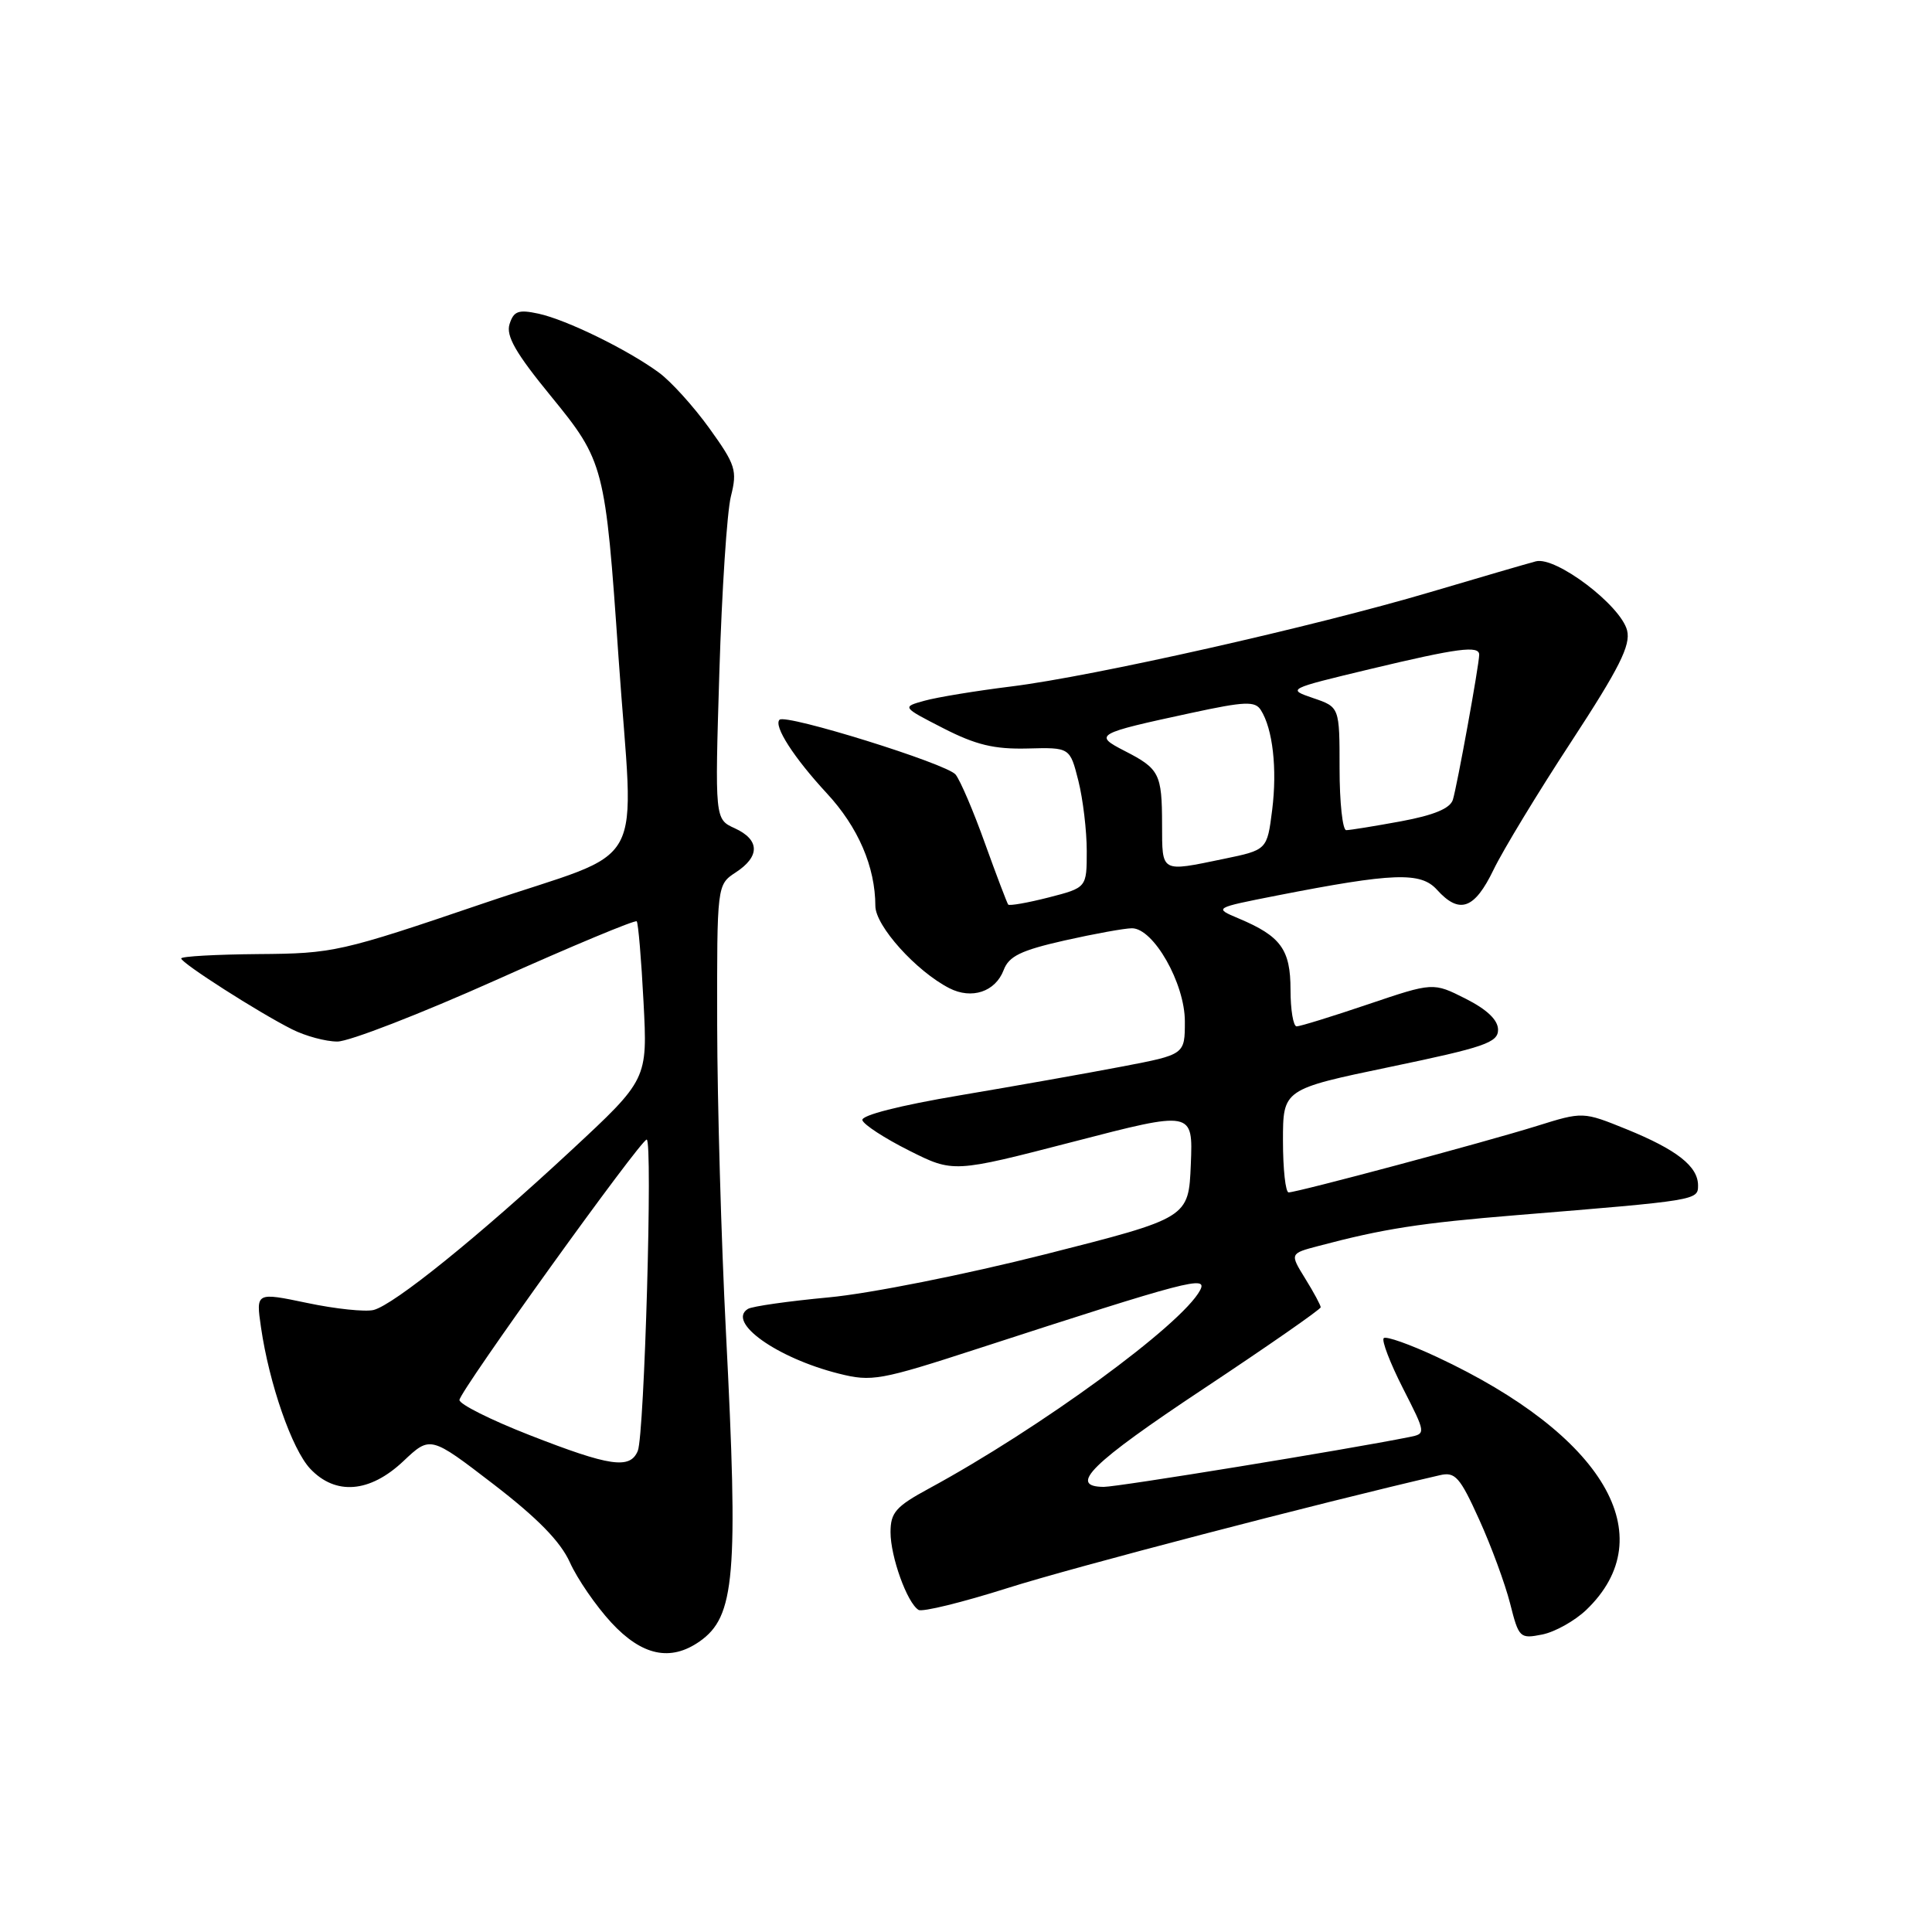 <?xml version="1.0" encoding="UTF-8" standalone="no"?>
<!DOCTYPE svg PUBLIC "-//W3C//DTD SVG 1.1//EN" "http://www.w3.org/Graphics/SVG/1.1/DTD/svg11.dtd" >
<svg xmlns="http://www.w3.org/2000/svg" xmlns:xlink="http://www.w3.org/1999/xlink" version="1.1" viewBox="0 0 256 256">
 <g >
 <path fill="currentColor"
d=" M 92.70 217.50 C 97.40 214.21 97.85 208.87 96.19 176.50 C 95.57 164.40 95.05 146.11 95.03 135.87 C 95.00 117.23 95.00 117.23 97.50 115.59 C 100.73 113.48 100.68 111.27 97.36 109.75 C 94.72 108.55 94.72 108.55 95.32 89.03 C 95.65 78.29 96.33 67.82 96.85 65.76 C 97.71 62.33 97.48 61.60 94.00 56.76 C 91.92 53.87 88.91 50.54 87.31 49.37 C 83.17 46.33 75.05 42.36 71.34 41.56 C 68.69 40.99 68.07 41.22 67.52 42.94 C 67.02 44.50 68.33 46.79 72.99 52.48 C 80.06 61.13 80.21 61.74 81.95 87.00 C 83.98 116.41 86.33 112.12 64.00 119.72 C 45.13 126.14 44.17 126.35 34.26 126.42 C 28.62 126.47 24.01 126.72 24.01 127.00 C 24.02 127.61 34.29 134.18 38.70 136.39 C 40.46 137.28 43.16 138.01 44.70 138.01 C 46.24 138.02 55.71 134.34 65.75 129.85 C 75.79 125.35 84.17 121.86 84.37 122.08 C 84.57 122.31 84.98 127.12 85.27 132.76 C 85.81 143.03 85.81 143.03 75.66 152.46 C 63.35 163.90 52.21 172.89 49.50 173.58 C 48.40 173.85 44.44 173.44 40.71 172.65 C 33.91 171.23 33.91 171.23 34.58 175.86 C 35.67 183.37 38.69 192.04 41.10 194.61 C 44.45 198.17 49.00 197.81 53.44 193.62 C 57.02 190.24 57.02 190.24 65.38 196.66 C 71.23 201.16 74.27 204.26 75.52 207.04 C 76.50 209.21 78.96 212.79 81.00 215.00 C 85.06 219.39 88.84 220.20 92.70 217.50 Z  M 210.19 213.32 C 220.41 203.52 212.53 190.16 190.43 179.82 C 186.84 178.14 183.65 177.01 183.35 177.31 C 183.05 177.62 184.19 180.59 185.88 183.92 C 188.96 189.97 188.96 189.97 186.73 190.42 C 178.40 192.09 148.09 197.03 146.25 197.02 C 141.45 196.98 144.57 193.91 159.50 184.00 C 168.03 178.34 175.00 173.49 175.00 173.22 C 175.00 172.96 174.08 171.24 172.95 169.42 C 170.90 166.10 170.90 166.10 174.70 165.10 C 183.34 162.81 188.16 162.06 201.00 161.01 C 224.89 159.06 225.00 159.04 225.00 157.08 C 225.00 154.55 222.20 152.35 215.55 149.64 C 209.75 147.29 209.75 147.29 203.63 149.20 C 196.78 151.34 171.92 157.99 170.75 158.00 C 170.34 158.00 170.00 154.92 170.00 151.16 C 170.00 144.33 170.00 144.33 184.25 141.36 C 196.69 138.77 198.50 138.15 198.50 136.45 C 198.50 135.16 197.05 133.77 194.20 132.33 C 189.90 130.16 189.90 130.16 181.26 133.08 C 176.51 134.69 172.26 136.00 171.81 136.00 C 171.37 136.00 171.00 133.82 171.00 131.15 C 171.00 125.81 169.72 124.05 164.13 121.70 C 160.83 120.31 160.83 120.31 169.16 118.67 C 184.63 115.64 188.25 115.51 190.40 117.89 C 193.38 121.19 195.37 120.49 197.90 115.25 C 199.16 112.64 203.80 104.99 208.21 98.26 C 214.57 88.53 216.09 85.50 215.60 83.54 C 214.77 80.22 206.16 73.69 203.51 74.38 C 202.41 74.67 196.12 76.50 189.55 78.45 C 174.14 83.02 144.89 89.61 134.00 90.96 C 129.32 91.54 124.15 92.39 122.50 92.85 C 119.50 93.68 119.50 93.68 125.00 96.50 C 129.30 98.70 131.73 99.29 136.14 99.18 C 141.77 99.03 141.77 99.03 142.89 103.46 C 143.50 105.89 144.00 110.08 144.00 112.75 C 144.00 117.62 144.00 117.62 138.94 118.92 C 136.16 119.63 133.75 120.05 133.59 119.86 C 133.44 119.66 132.05 116.02 130.52 111.77 C 129.00 107.51 127.24 103.40 126.62 102.63 C 125.47 101.20 104.11 94.55 103.29 95.37 C 102.48 96.19 105.19 100.40 109.56 105.12 C 113.72 109.61 115.98 114.86 115.99 120.05 C 116.00 122.69 121.39 128.68 125.79 130.94 C 128.76 132.46 131.89 131.42 132.99 128.54 C 133.68 126.70 135.27 125.93 141.05 124.62 C 145.01 123.73 149.03 123.00 149.99 123.00 C 152.85 123.00 157.00 130.30 157.00 135.34 C 157.00 139.73 157.00 139.73 148.75 141.31 C 144.21 142.18 134.53 143.90 127.23 145.13 C 119.20 146.48 114.08 147.79 114.27 148.43 C 114.44 149.02 117.22 150.83 120.45 152.45 C 126.32 155.40 126.32 155.40 142.20 151.29 C 158.08 147.17 158.08 147.17 157.79 154.27 C 157.50 161.38 157.50 161.38 138.50 166.20 C 127.92 168.88 115.21 171.41 109.81 171.91 C 104.48 172.41 99.66 173.09 99.10 173.44 C 96.26 175.19 102.95 179.95 111.14 182.01 C 115.51 183.11 116.60 182.92 129.64 178.68 C 157.49 169.63 160.10 168.95 159.01 170.98 C 156.57 175.55 137.81 189.26 123.07 197.25 C 118.70 199.62 118.00 200.42 118.00 203.03 C 118.00 206.28 120.20 212.39 121.71 213.32 C 122.21 213.63 127.54 212.32 133.56 210.41 C 142.11 207.69 174.84 199.15 190.80 195.47 C 192.82 195.00 193.45 195.71 196.00 201.35 C 197.60 204.87 199.44 209.88 200.10 212.48 C 201.25 217.04 201.39 217.17 204.36 216.58 C 206.05 216.24 208.67 214.77 210.19 213.32 Z  M 70.15 190.15 C 65.01 188.14 60.84 186.05 60.88 185.50 C 60.98 184.25 84.89 151.00 85.69 151.00 C 86.51 151.00 85.39 190.12 84.51 192.25 C 83.49 194.71 80.84 194.33 70.15 190.15 Z  M 153.98 109.25 C 153.97 102.52 153.63 101.86 149.02 99.50 C 144.87 97.37 145.17 97.20 157.84 94.47 C 164.97 92.93 166.31 92.88 167.07 94.09 C 168.65 96.57 169.25 101.87 168.57 107.32 C 167.90 112.62 167.90 112.62 162.14 113.81 C 153.74 115.55 154.00 115.69 153.98 109.25 Z  M 177.50 101.85 C 177.50 93.69 177.50 93.69 174.00 92.50 C 170.52 91.31 170.56 91.29 181.57 88.65 C 193.15 85.88 196.00 85.50 196.00 86.75 C 196.00 88.07 193.06 104.23 192.51 105.98 C 192.14 107.13 189.99 108.02 185.62 108.83 C 182.13 109.47 178.87 110.00 178.38 110.00 C 177.90 110.00 177.50 106.33 177.50 101.85 Z "/>
</g>
</svg>